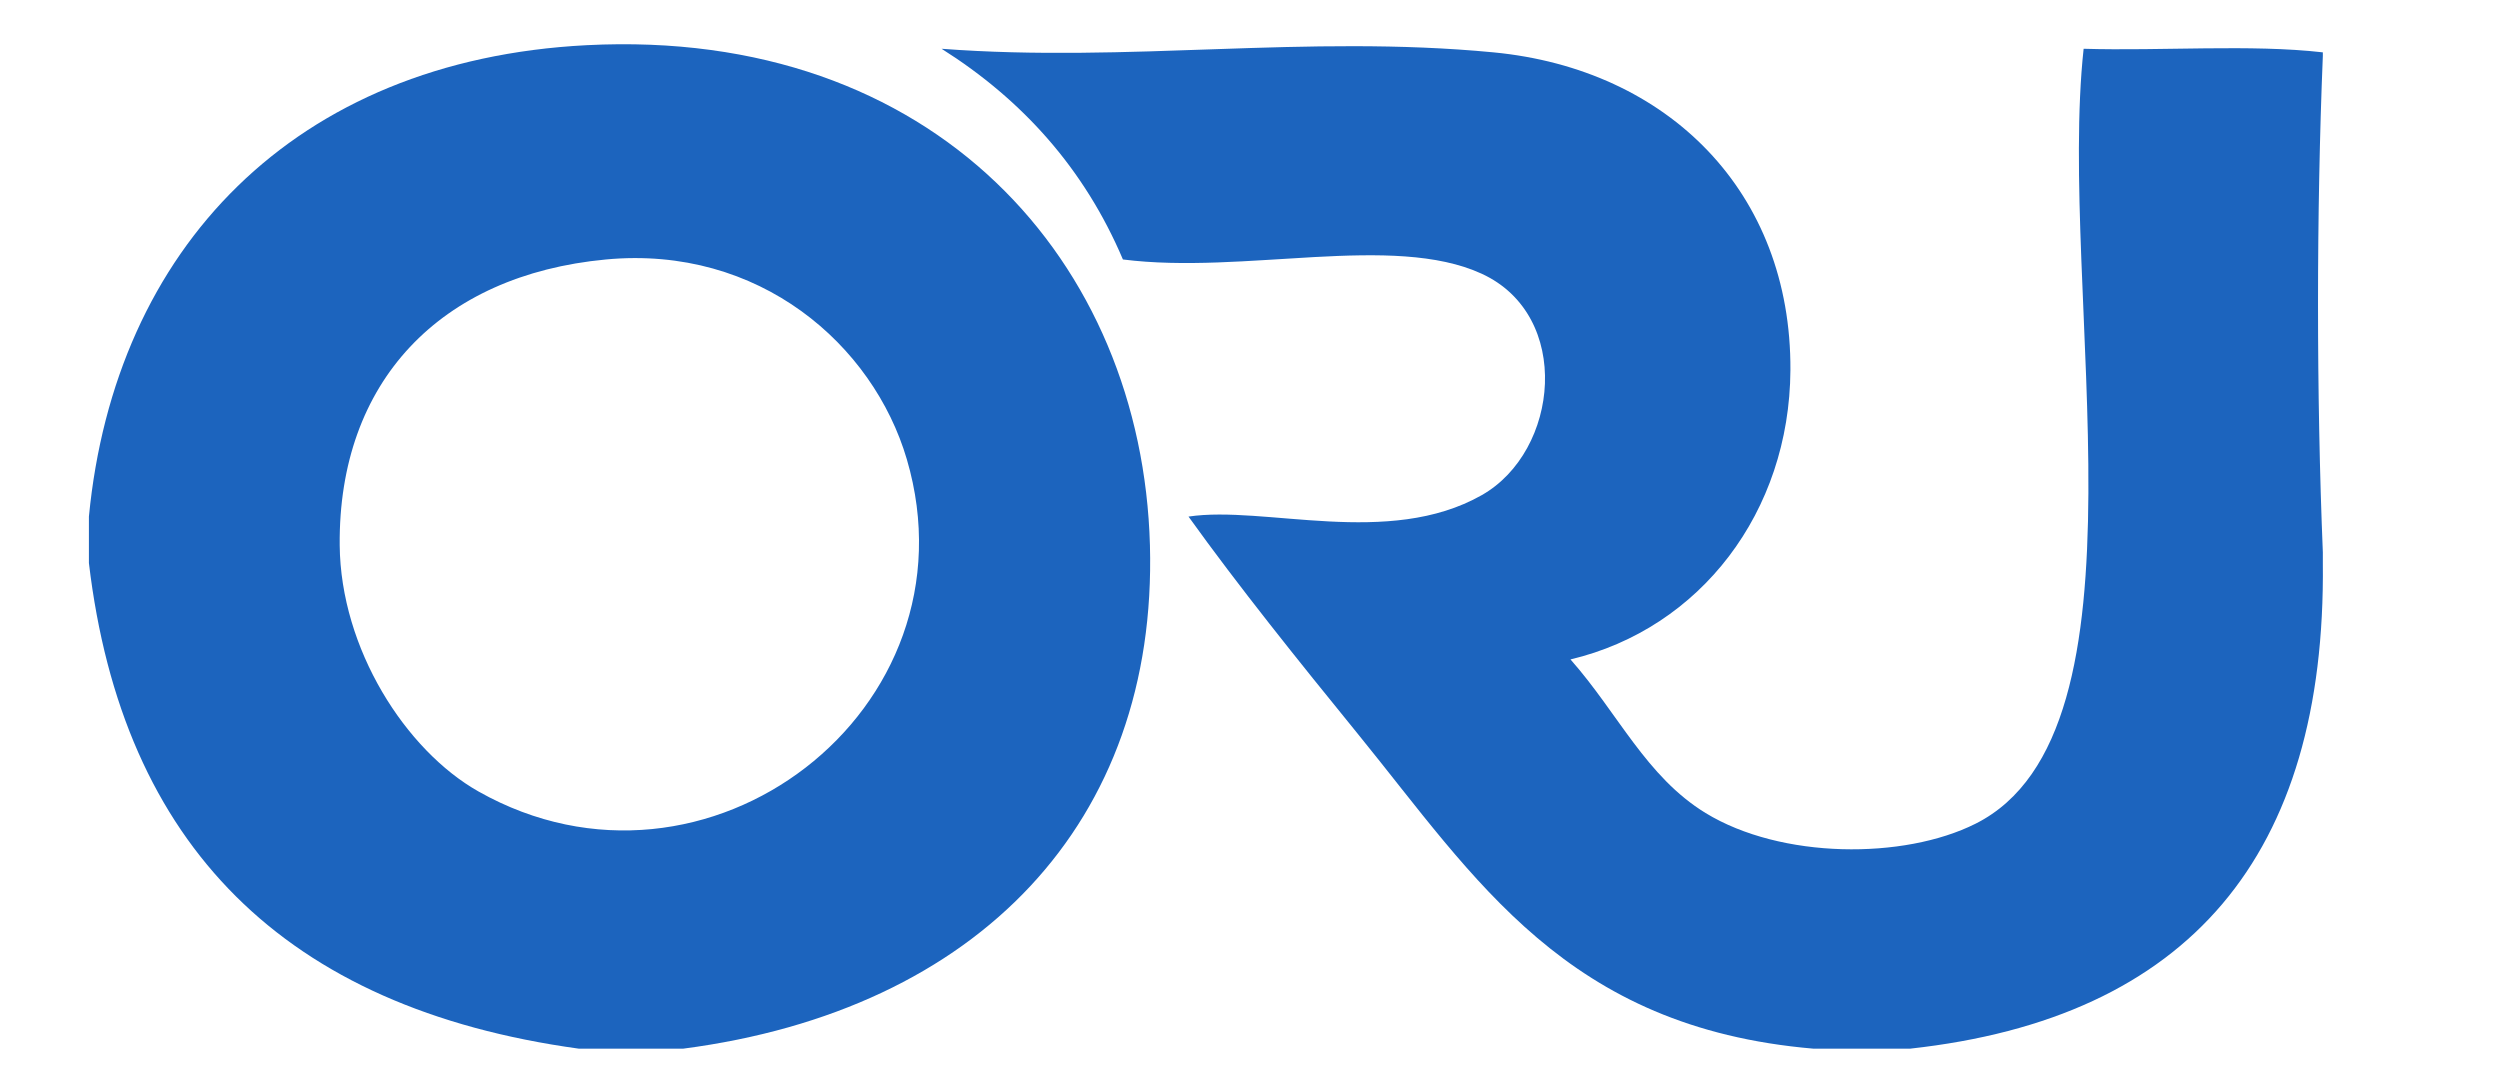 <?xml version="1.0" encoding="utf-8"?>
<!-- Generator: Adobe Illustrator 15.0.0, SVG Export Plug-In . SVG Version: 6.00 Build 0)  -->
<!DOCTYPE svg PUBLIC "-//W3C//DTD SVG 1.1//EN" "http://www.w3.org/Graphics/SVG/1.1/DTD/svg11.dtd">
<svg version="1.1" id="Layer_1" xmlns="http://www.w3.org/2000/svg" xmlns:xlink="http://www.w3.org/1999/xlink" x="0px" y="0px"
	 width="283.46px" height="123.59px" viewBox="0 0 283.46 123.59" enable-background="new 0 0 283.46 123.59" xml:space="preserve">
<g>
	<path fill-rule="evenodd" clip-rule="evenodd" fill="#1C64BE" d="M77.451,118.903c-3.937,0-7.875,0-11.812,0
		c-33.39-4.593-51.768-23.078-55.558-55.065c0-1.756,0-3.51,0-5.266c2.925-30.349,23.25-51.746,56.433-53.448
		c39.481-2.022,62.98,24.606,63.87,56.688C131.254,93.195,110.96,114.533,77.451,118.903z M38.516,61.813
		c0.103,11.746,7.477,23.269,15.75,27.935c25.837,14.578,56.881-9.287,48.559-37.655C99.009,39.094,86.089,27.784,68.701,29.42
		C49.863,31.19,38.356,43.317,38.516,61.813z"/>
	<path fill-rule="evenodd" clip-rule="evenodd" fill="#1C64BE" d="M263.373,5.936c0,0.134,0,0.27,0,0.404
		c-0.729,17.816-0.729,38.466,0,56.282c0,0.404,0,0.81,0,1.216c0.354,33.123-15.129,51.591-46.81,55.065c-3.646,0-7.29,0-10.936,0
		c-28.069-2.4-38.281-19.23-51.622-35.631c-6.935-8.527-13.569-16.791-19.247-24.7c8.599-1.297,22.675,3.57,33.247-2.43
		c8.792-4.987,10.317-20.353,0-25.104c-10.06-4.633-26.973,0.127-40.684-1.619c-4.363-10.27-11.373-18.087-20.561-23.89
		c21.26,1.611,41.21-1.636,62.557,0.405c19.859,1.897,33.804,15.883,33.687,36.036c-0.095,16.06-10.187,29.29-24.936,32.797
		c5.401,6.11,8.571,13.285,15.312,17.412c8.56,5.238,22.479,5.302,30.62,1.213c20.773-10.425,9.25-60.227,12.25-87.863
		C245.152,5.794,255.198,5,263.373,5.936z"/>
</g>
</svg>
